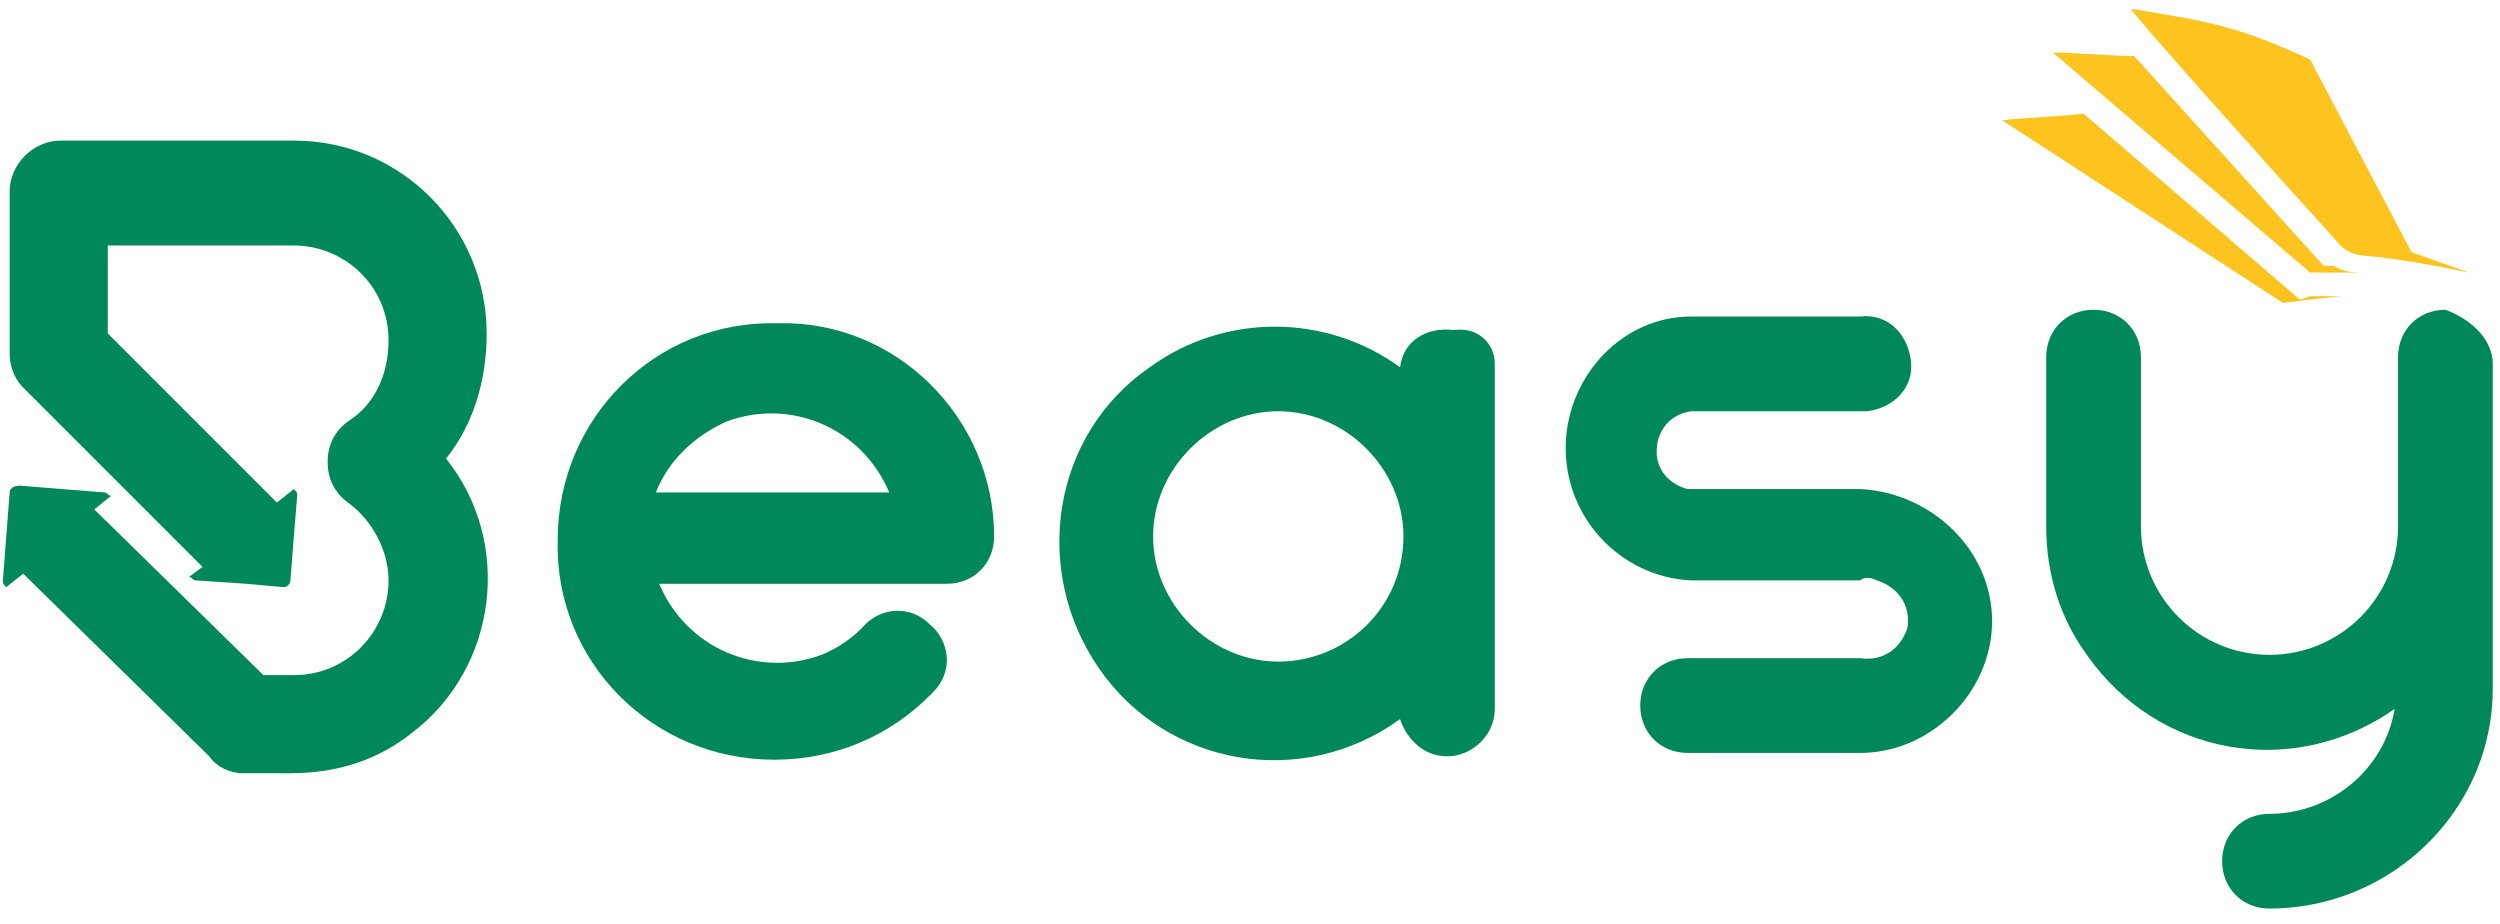 <?xml version="1.0" encoding="utf-8"?>
<svg version="1.1" id="Calque_1" x="0px" y="0px" viewBox="0 0 86.536 32" style="enable-background:new 0 0 74 32;" xmlns="http://www.w3.org/2000/svg">
  <style type="text/css">
	.st0{fill:#777A95;}
	.st1{fill:#FDC41F;}
	.st2{fill:#00875A;}
</style>
  <g style="" transform="matrix(1.171, 0, 0, 1.171, -0.017, -0.051)">
    <path class="st1" d="M73,8.1C72,7.9,71,7.7,69.9,7.6c-0.2,0-0.5-0.1-0.7-0.3c-2-2.2-6.2-6.9-6.2-7c2.4,0.4,3.1,0.5,5.3,1.5l3,5.7 L73,8.1z"/>
    <path class="st1" d="M70,8.1c-1,0-1.7,0-1.7,0l-7.6-6.5c0.8,0,1.7,0.1,2.4,0.1l5.6,6.2H69C69.3,8.1,69.6,8.1,70,8.1z"/>
    <path class="st1" d="M68.3,8.8c0,0,0.4,0,0.9,0c-1,0.1-1.7,0.2-1.7,0.2l-8.3-5.4c0.8-0.1,1.7-0.1,2.4-0.2L68,8.9L68.3,8.8z"/>
    <path class="st2" d="M13.2,13.6c2,2.5,1.5,6.2-1,8.1c-1,0.8-2.2,1.2-3.6,1.2H7.2c-0.4,0-0.8-0.2-1-0.5L0.7,17l-0.5,0.4 c-0.1-0.1-0.1-0.1-0.1-0.2l0.2-2.6c0-0.1,0.1-0.2,0.3-0.2l0,0l2.5,0.2c0.1,0,0.1,0.1,0.2,0.1l-0.5,0.4L7.8,20h0.9 c1.6,0,2.8-1.3,2.8-2.8c0-0.9-0.5-1.8-1.2-2.3c-0.4-0.3-0.6-0.7-0.6-1.2c0-0.5,0.2-0.9,0.6-1.2c0.8-0.5,1.2-1.4,1.2-2.4 c0-1.6-1.3-2.8-2.8-2.8H3.2v2.6l5,5l0.5-0.4c0.1,0.1,0.1,0.1,0.1,0.2l-0.1,1.2l-0.1,1.3c0,0.1-0.1,0.2-0.2,0.2l0,0l-1.1-0.1 l-1.5-0.1c-0.1,0-0.1-0.1-0.2-0.1L6,16.8l-5.3-5.3c-0.3-0.3-0.4-0.7-0.4-1V5.7c0-0.8,0.7-1.5,1.5-1.5h6.9c3.2,0,5.7,2.6,5.7,5.7 C14.4,11.3,14,12.6,13.2,13.6L13.2,13.6z"/>
    <path class="st2" d="M29.4,15.9c0,0.8-0.6,1.4-1.4,1.4h-8.5c0.8,1.9,2.9,2.8,4.8,2.1c0.5-0.2,0.9-0.5,1.2-0.8 c0.5-0.6,1.4-0.7,2-0.1c0.6,0.5,0.7,1.4,0.1,2c-0.1,0.1-0.1,0.1-0.1,0.1c-1.2,1.2-2.8,1.9-4.6,1.9c-3.6,0-6.5-2.9-6.4-6.5 c0-3.6,2.9-6.5,6.5-6.4C26.5,9.5,29.4,12.4,29.4,15.9z M26.3,14.6c-0.8-1.9-2.9-2.8-4.8-2.1c-0.9,0.4-1.7,1.1-2.1,2.1H26.3z"/>
    <path class="st2" d="M44.2,10.8V21c0,0.8-0.7,1.4-1.4,1.4c-0.7,0-1.2-0.5-1.4-1.1c-2.9,2.1-6.9,1.4-8.9-1.5c-2-2.9-1.4-6.9,1.5-8.9 c2.2-1.6,5.2-1.6,7.4,0c0.1-0.8,0.8-1.2,1.6-1.1C43.7,9.7,44.2,10.2,44.2,10.8z M41.5,15.9c0-2-1.7-3.7-3.7-3.7 c-2,0-3.7,1.7-3.7,3.7s1.7,3.7,3.7,3.7l0,0C39.8,19.6,41.5,18,41.5,15.9z"/>
    <path class="st2" d="M58.9,18.4c0,2.1-1.8,3.9-3.9,3.9h-5.1c-0.8,0-1.4-0.6-1.4-1.4c0-0.8,0.6-1.4,1.4-1.4l0,0H55 c0.7,0.1,1.2-0.3,1.4-0.9c0.1-0.7-0.3-1.2-0.9-1.4c-0.2-0.1-0.4-0.1-0.5,0H50c-2.1-0.1-3.8-1.9-3.7-4.1c0.1-2,1.7-3.7,3.7-3.7H55 c0.8-0.1,1.4,0.5,1.5,1.3c0.1,0.8-0.5,1.4-1.3,1.5c-0.1,0-0.1,0-0.2,0H50c-0.7,0.1-1.1,0.7-1,1.4c0.1,0.5,0.5,0.8,0.9,0.9H55 C57.1,14.6,58.9,16.3,58.9,18.4z"/>
    <path class="st2" d="M73.7,10.8v9.6c0,3.6-3,6.5-6.6,6.5c-0.8,0-1.4-0.6-1.4-1.4c0-0.8,0.6-1.4,1.4-1.4c1.8,0,3.4-1.3,3.7-3.1 c-3,2.1-7,1.4-9.1-1.6c-0.8-1.1-1.2-2.4-1.2-3.8v-5c0-0.8,0.6-1.4,1.4-1.4c0.8,0,1.4,0.6,1.4,1.4v5c0,2.1,1.7,3.8,3.8,3.8 c2.1,0,3.8-1.7,3.8-3.8v-5c0-0.8,0.6-1.4,1.4-1.4C73.1,9.5,73.7,10.1,73.7,10.8z"/>
  </g>
</svg>